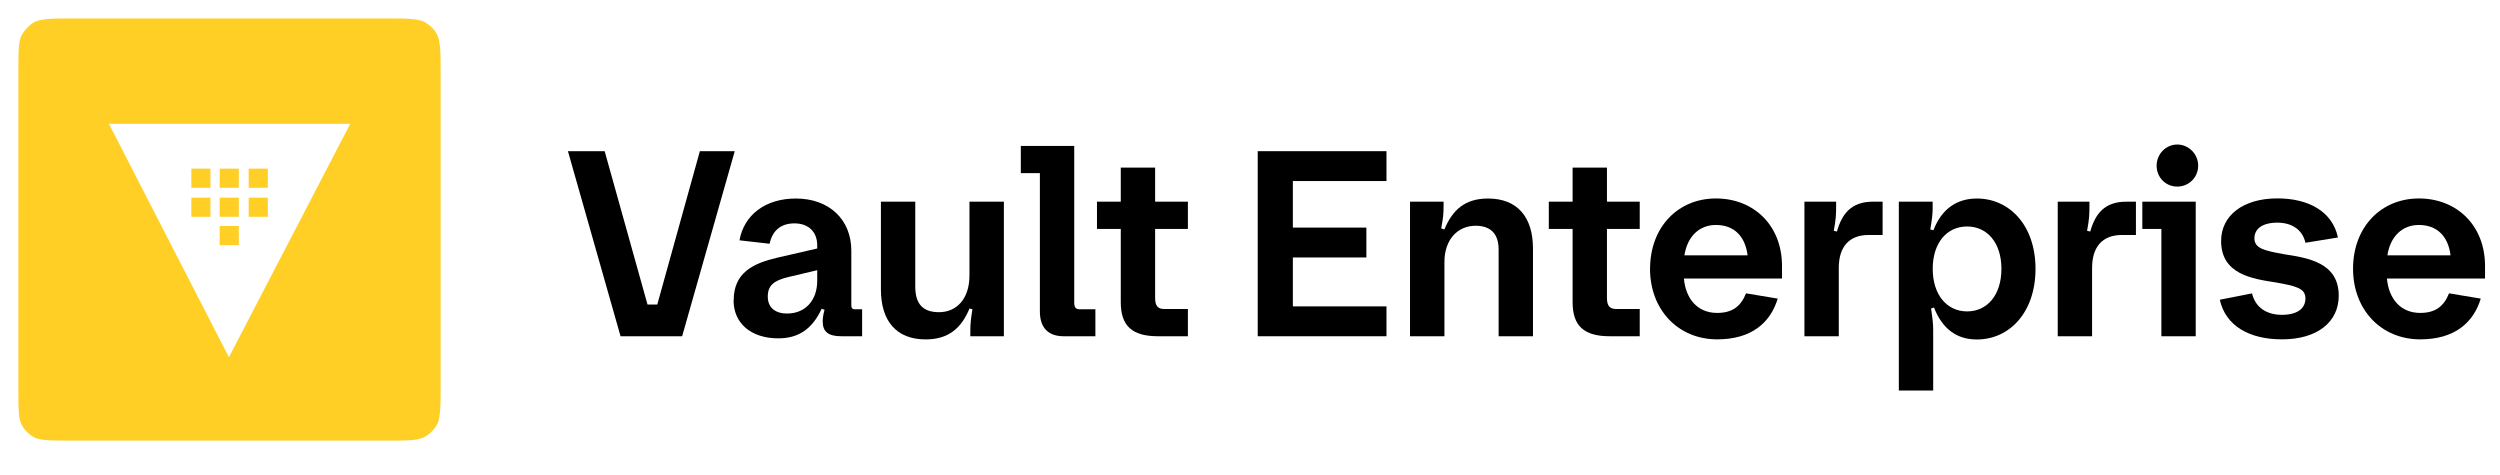 <?xml version="1.0" encoding="UTF-8"?><svg id="Logos" xmlns="http://www.w3.org/2000/svg" width="379.18" height="72" viewBox="0 0 379.18 72"><defs><style>.cls-1{fill:#000;}.cls-1,.cls-2,.cls-3{stroke-width:0px;}.cls-2{fill-rule:evenodd;}.cls-2,.cls-3{fill:#ffcf25;}</style></defs><rect class="cls-3" x="37.72" y="25.58" width="2.9" height="2.9"/><rect class="cls-3" x="33.32" y="25.58" width="2.9" height="2.9"/><rect class="cls-3" x="33.32" y="29.98" width="2.9" height="2.9"/><rect class="cls-3" x="37.72" y="29.98" width="2.9" height="2.9"/><rect class="cls-3" x="33.32" y="34.28" width="2.9" height="2.9"/><path class="cls-2" d="M66.73,7.1c-.1-.9-.2-1.4-.4-1.8-.4-.8-1.1-1.5-2-2-.4-.2-.9-.3-1.8-.4-.8-.1-1.9-.1-3.5-.1H10.63c-1.6,0-2.7,0-3.5.1-.9.1-1.4.2-1.8.4-.43.21-.82.51-1.17.88-.07.06-.13.13-.19.2-.28.29-.51.63-.7.99-.21.42-.34.95-.41,1.8-.07.87-.07,1.97-.07,3.53v48.36c0,1.56,0,2.66.07,3.53.07.85.2,1.38.41,1.8.43.84,1.11,1.52,1.95,1.95.42.21.95.34,1.8.41.87.07,1.97.08,3.53.08h48.36c1.56,0,2.66,0,3.53-.08.8-.07,1.32-.19,1.73-.38.02-.01.05-.02.07-.03h.01s.05-.03.08-.04c.8-.4,1.5-1.1,2-2,.2-.4.3-.9.4-1.8.1-.9.1-2,.1-3.5V10.6c0-1.6,0-2.7-.1-3.5ZM34.72,54.18L16.52,18.78h36.6l-18.4,35.4Z"/><rect class="cls-3" x="29.02" y="29.98" width="2.9" height="2.9"/><rect class="cls-3" x="29.02" y="25.58" width="2.9" height="2.9"/><path class="cls-1" d="M86.14,22.93h5.57l6.5,23.26h1.48l6.46-23.26h5.29l-7.98,28.07h-9.34l-7.98-28.07Z"/><path class="cls-1" d="M111.28,45.55c0-4.21,2.97-5.61,6.58-6.46l6.09-1.4v-.48c0-2.04-1.32-3.33-3.45-3.33s-3.37,1.16-3.77,3.09l-4.57-.52c.68-3.85,3.93-6.34,8.54-6.34,5.09,0,8.42,3.21,8.42,7.9v8.22c0,.52.16.68.52.68h1.12v4.09h-3.13c-1.96,0-2.85-.64-2.85-2.25,0-.48.08-1.04.28-1.76l-.44-.16c-1.44,3.13-3.57,4.49-6.58,4.49-4.13,0-6.78-2.29-6.78-5.77ZM119.42,47.55c2.65,0,4.53-1.92,4.53-4.97v-1.6l-4.37,1.04c-2.21.52-3.13,1.28-3.13,2.97s1.16,2.57,2.97,2.57Z"/><path class="cls-1" d="M147.05,30.59h5.21v20.41h-5.09v-.8c0-1.04.08-1.8.32-3.29l-.44-.12c-1.24,2.97-3.17,4.69-6.66,4.69-4.45,0-6.78-2.81-6.78-7.58v-13.31h5.21v12.87c0,2.61,1.12,3.89,3.61,3.89,2.65,0,4.61-2.01,4.61-5.57v-11.19Z"/><path class="cls-1" d="M162.93,45.91c0,.76.28,1,.84,1h2.37v4.09h-4.81c-2.37,0-3.61-1.32-3.61-3.77v-20.97h-2.89v-4.13h8.1v23.78Z"/><path class="cls-1" d="M169.99,45.83v-11.11h-3.61v-4.13h3.61v-5.17h5.21v5.17h4.97v4.13h-4.97v10.47c0,1.24.44,1.68,1.44,1.68h3.53v4.13h-4.53c-3.97,0-5.65-1.6-5.65-5.17Z"/><path class="cls-1" d="M190.76,22.93h19.53v4.53h-14.2v7.06h11.15v4.53h-11.15v7.42h14.2v4.53h-19.53v-28.07Z"/><path class="cls-1" d="M219.07,51h-5.21v-20.41h5.09v.8c0,1.04-.08,1.76-.36,3.25l.48.16c1.24-2.97,3.13-4.69,6.62-4.69,4.45,0,6.82,2.81,6.82,7.58v13.31h-5.21v-13.15c0-2.33-1.16-3.61-3.49-3.61-2.65,0-4.73,2-4.73,5.53v11.23Z"/><path class="cls-1" d="M238.52,45.83v-11.11h-3.61v-4.13h3.61v-5.17h5.21v5.17h4.97v4.13h-4.97v10.47c0,1.24.44,1.68,1.44,1.68h3.53v4.13h-4.53c-3.97,0-5.65-1.6-5.65-5.17Z"/><path class="cls-1" d="M250.27,40.77c0-6.34,4.25-10.67,9.99-10.67s10.02,4.09,10.02,10.23v1.92h-14.88c.28,3.05,2.04,5.21,5.05,5.21,2.33,0,3.61-1.04,4.37-2.97l4.81.8c-1.12,3.69-4.01,6.18-9.18,6.18-5.93,0-10.19-4.49-10.19-10.71ZM255.48,38.73h9.58c-.36-2.93-2.08-4.61-4.81-4.61-2.49,0-4.33,1.72-4.77,4.61Z"/><path class="cls-1" d="M273.68,30.59h4.81v.8c0,1.08-.04,1.96-.36,3.61l.48.12c.76-2.69,2.17-4.53,5.45-4.53h1.48v5.05h-2.12c-2.93,0-4.53,1.76-4.53,5.01v10.35h-5.21v-20.41Z"/><path class="cls-1" d="M288,30.59h5.13v.92c0,.92-.08,1.64-.36,3.29l.48.12c1.24-3.25,3.57-4.81,6.58-4.81,4.97,0,8.9,4.09,8.9,10.67s-3.93,10.71-8.9,10.71c-3.01,0-5.21-1.56-6.5-4.85l-.44.16c.24,1.6.32,2.37.32,3.25v9.18h-5.21v-28.63ZM303.56,40.77c0-3.97-2.17-6.42-5.21-6.42s-5.21,2.45-5.21,6.42,2.17,6.46,5.21,6.46,5.21-2.45,5.21-6.46Z"/><path class="cls-1" d="M312.1,30.59h4.81v.8c0,1.08-.04,1.96-.36,3.61l.48.12c.76-2.69,2.17-4.53,5.45-4.53h1.48v5.05h-2.12c-2.93,0-4.53,1.76-4.53,5.01v10.35h-5.21v-20.41Z"/><path class="cls-1" d="M333.03,51h-5.21v-16.28h-2.89v-4.13h8.1v20.41ZM327.1,25.13c0-1.76,1.4-3.21,3.13-3.21s3.17,1.44,3.17,3.21-1.4,3.17-3.17,3.17-3.13-1.4-3.13-3.17Z"/><path class="cls-1" d="M336.68,45.46l4.89-.96c.52,2.17,2.25,3.25,4.53,3.25s3.57-.92,3.57-2.49-1.52-1.88-4.41-2.41c-3.65-.56-8.38-1.24-8.38-6.3,0-3.81,3.25-6.46,8.54-6.46,4.69,0,8.34,1.96,9.18,5.93l-4.93.8c-.44-2-2.09-3.05-4.25-3.05-2.37,0-3.49,1-3.49,2.37,0,1.56,1.56,1.88,4.45,2.41,3.61.56,8.34,1.24,8.34,6.3,0,3.97-3.21,6.62-8.62,6.62-4.89,0-8.54-2.01-9.42-6.02Z"/><path class="cls-1" d="M356.89,40.77c0-6.34,4.25-10.67,9.99-10.67s10.03,4.09,10.03,10.23v1.92h-14.88c.28,3.05,2.05,5.21,5.05,5.21,2.33,0,3.61-1.04,4.37-2.97l4.81.8c-1.12,3.69-4.01,6.18-9.18,6.18-5.93,0-10.19-4.49-10.19-10.71ZM362.1,38.73h9.58c-.36-2.93-2.08-4.61-4.81-4.61-2.49,0-4.33,1.72-4.77,4.61Z"/></svg>